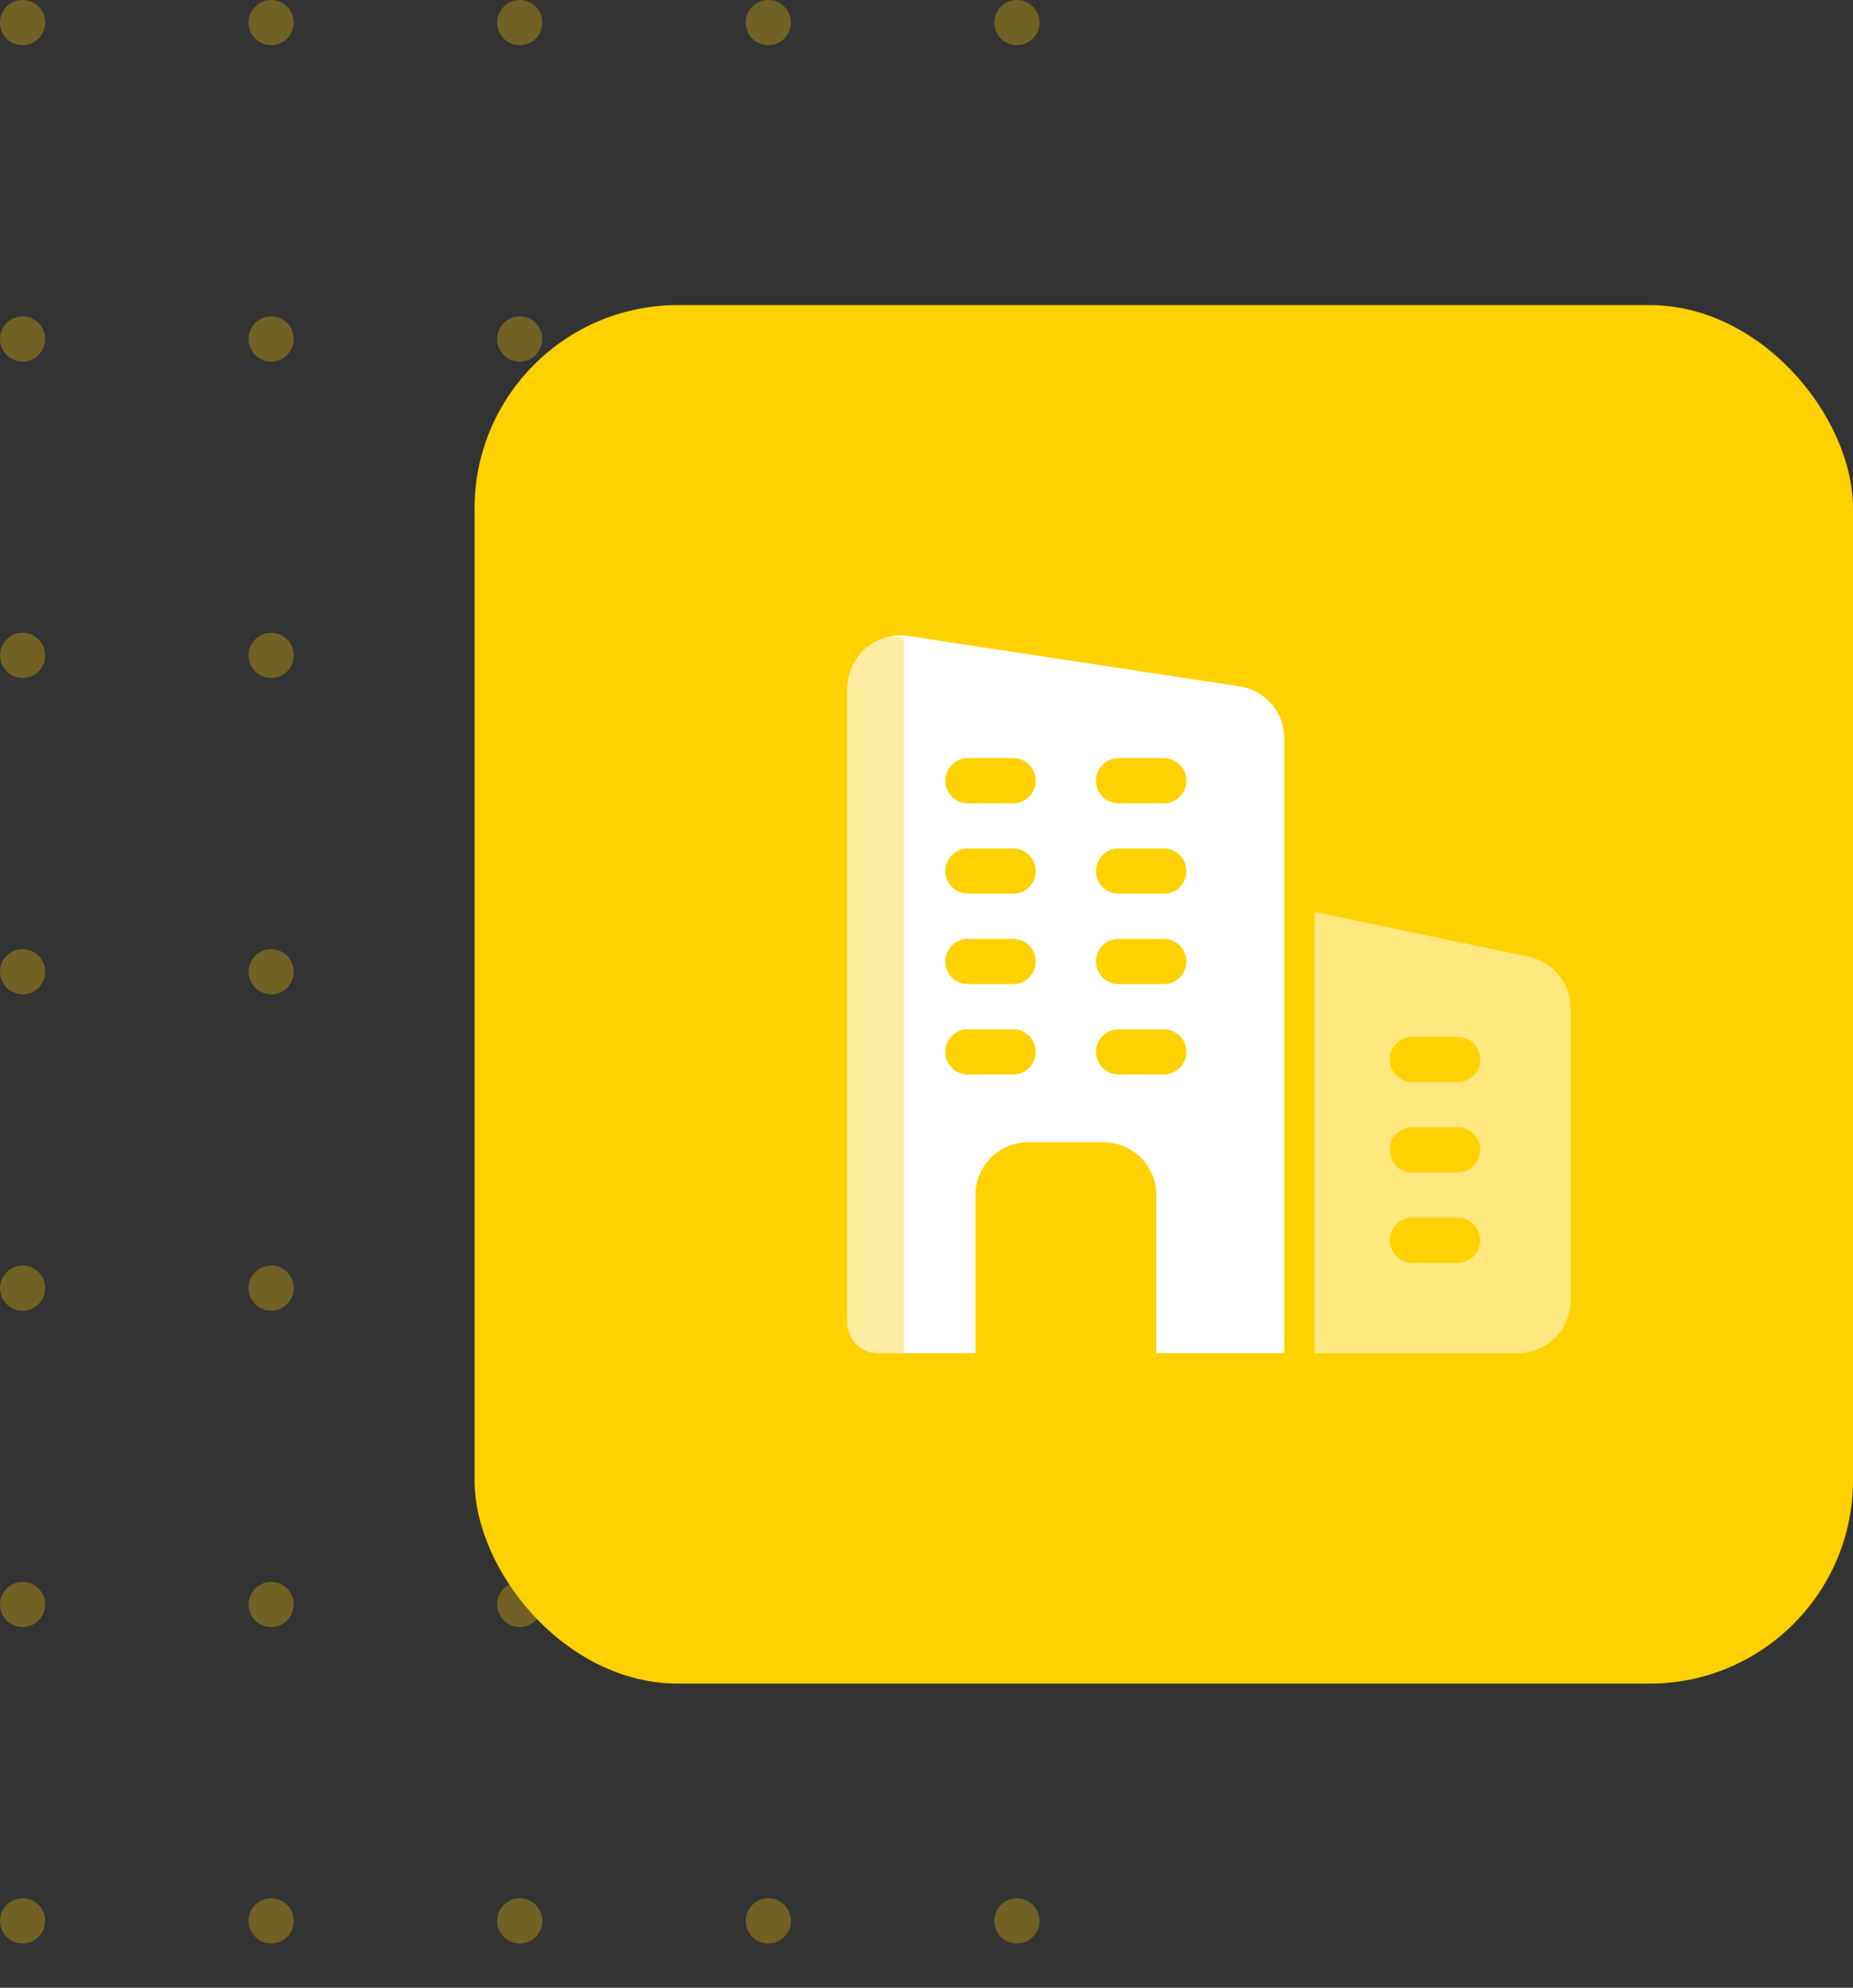 <svg xmlns="http://www.w3.org/2000/svg" xmlns:xlink="http://www.w3.org/1999/xlink" width="164" height="175.918" viewBox="0 0 164 175.918"><rect x="0" y="0" width="164" height="175.918" fill="#333333" stroke="none"/><defs><style>.a{fill:none;}.b,.g,.h{fill:#fff;}.b,.c{stroke:#707070;}.c,.e{fill:#ffd100;}.d{opacity:0.3;clip-path:url(#a);}.f{clip-path:url(#b);}.h{opacity:0.5;}.i{opacity:0.37;clip-path:url(#c);}</style><clipPath id="a"><rect class="a" width="93" height="175.918"/></clipPath><clipPath id="b"><rect class="b" width="64" height="64" transform="translate(462 1982)"/></clipPath><clipPath id="c"><rect class="c" width="7" height="64" transform="translate(0.133)"/></clipPath></defs><g transform="translate(-389 -1826)"><g class="d" transform="translate(389 1826)"><g transform="translate(-1472 -2365)"><circle class="e" cx="2" cy="2" r="2" transform="translate(1472 2365)"/></g><g transform="translate(-1450 -2365)"><circle class="e" cx="2" cy="2" r="2" transform="translate(1472 2365)"/></g><g transform="translate(-1428 -2365)"><circle class="e" cx="2" cy="2" r="2" transform="translate(1472 2365)"/></g><g transform="translate(-1406 -2365)"><circle class="e" cx="2" cy="2" r="2" transform="translate(1472 2365)"/></g><g transform="translate(-1384 -2365)"><circle class="e" cx="2" cy="2" r="2" transform="translate(1472 2365)"/></g><g transform="translate(-1472 -2337)"><circle class="e" cx="2" cy="2" r="2" transform="translate(1472 2365)"/></g><g transform="translate(-1450 -2337)"><circle class="e" cx="2" cy="2" r="2" transform="translate(1472 2365)"/></g><g transform="translate(-1428 -2337)"><circle class="e" cx="2" cy="2" r="2" transform="translate(1472 2365)"/></g><g transform="translate(-1406 -2337)"><circle class="e" cx="2" cy="2" r="2" transform="translate(1472 2365)"/></g><g transform="translate(-1384 -2337)"><circle class="e" cx="2" cy="2" r="2" transform="translate(1472 2365)"/></g><g transform="translate(-1472 -2309)"><circle class="e" cx="2" cy="2" r="2" transform="translate(1472 2365)"/></g><g transform="translate(-1450 -2309)"><circle class="e" cx="2" cy="2" r="2" transform="translate(1472 2365)"/></g><g transform="translate(-1428 -2309)"><circle class="e" cx="2" cy="2" r="2" transform="translate(1472 2365)"/></g><g transform="translate(-1406 -2309)"><circle class="e" cx="2" cy="2" r="2" transform="translate(1472 2365)"/></g><g transform="translate(-1384 -2309)"><circle class="e" cx="2" cy="2" r="2" transform="translate(1472 2365)"/></g><g transform="translate(-1472 -2281)"><circle class="e" cx="2" cy="2" r="2" transform="translate(1472 2365)"/></g><g transform="translate(-1450 -2281)"><circle class="e" cx="2" cy="2" r="2" transform="translate(1472 2365)"/></g><g transform="translate(-1428 -2281)"><circle class="e" cx="2" cy="2" r="2" transform="translate(1472 2365)"/></g><g transform="translate(-1406 -2281)"><circle class="e" cx="2" cy="2" r="2" transform="translate(1472 2365)"/></g><g transform="translate(-1384 -2281)"><circle class="e" cx="2" cy="2" r="2" transform="translate(1472 2365)"/></g><g transform="translate(-1472 -2253)"><circle class="e" cx="2" cy="2" r="2" transform="translate(1472 2365)"/></g><g transform="translate(-1450 -2253)"><circle class="e" cx="2" cy="2" r="2" transform="translate(1472 2365)"/></g><g transform="translate(-1428 -2253)"><circle class="e" cx="2" cy="2" r="2" transform="translate(1472 2365)"/></g><g transform="translate(-1406 -2253)"><circle class="e" cx="2" cy="2" r="2" transform="translate(1472 2365)"/></g><g transform="translate(-1384 -2253)"><circle class="e" cx="2" cy="2" r="2" transform="translate(1472 2365)"/></g><g transform="translate(-1472 -2225)"><circle class="e" cx="2" cy="2" r="2" transform="translate(1472 2365)"/></g><g transform="translate(-1450 -2225)"><circle class="e" cx="2" cy="2" r="2" transform="translate(1472 2365)"/></g><g transform="translate(-1428 -2225)"><circle class="e" cx="2" cy="2" r="2" transform="translate(1472 2365)"/></g><g transform="translate(-1406 -2225)"><circle class="e" cx="2" cy="2" r="2" transform="translate(1472 2365)"/></g><g transform="translate(-1384 -2225)"><circle class="e" cx="2" cy="2" r="2" transform="translate(1472 2365)"/></g><g transform="translate(-1472 -2197)"><circle class="e" cx="2" cy="2" r="2" transform="translate(1472 2365)"/></g><g transform="translate(-1450 -2197)"><circle class="e" cx="2" cy="2" r="2" transform="translate(1472 2365)"/></g><g transform="translate(-1428 -2197)"><circle class="e" cx="2" cy="2" r="2" transform="translate(1472 2365)"/></g><g transform="translate(-1406 -2197)"><circle class="e" cx="2" cy="2" r="2" transform="translate(1472 2365)"/></g><g transform="translate(-1384 -2197)"><circle class="e" cx="2" cy="2" r="2" transform="translate(1472 2365)"/></g></g><rect class="e" width="122" height="122" rx="18" transform="translate(431 1853)"/><g class="f" transform="translate(2 -100)"><g transform="translate(459.867 1982)"><path class="g" d="M34.747,4.957,5.44.5a4.726,4.726,0,0,0-3.787,1.04A4.768,4.768,0,0,0,0,5.117V61.3A2.675,2.675,0,0,0,2.667,63.97h8.667v-14A4.655,4.655,0,0,1,16,45.3h6.667a4.655,4.655,0,0,1,4.667,4.667v14H38.667V9.57a4.669,4.669,0,0,0-3.92-4.613ZM14.667,39.3h-4a2,2,0,0,1,0-4h4a2,2,0,0,1,0,4Zm0-8h-4a2,2,0,0,1,0-4h4a2,2,0,0,1,0,4Zm0-8h-4a2,2,0,0,1,0-4h4a2,2,0,0,1,0,4Zm0-8h-4a2,2,0,0,1,0-4h4a2,2,0,0,1,0,4ZM28,39.3H24a2,2,0,0,1,0-4h4a2,2,0,1,1,0,4Zm0-8H24a2,2,0,0,1,0-4h4a2,2,0,0,1,0,4Zm0-8H24a2,2,0,0,1,0-4h4a2,2,0,0,1,0,4Zm0-8H24a2,2,0,0,1,0-4h4a2,2,0,0,1,0,4Z" transform="translate(2.133 -0.208)"/><path class="h" d="M57.737,27.354,38.75,23.377V62.442h18a4.672,4.672,0,0,0,4.667-4.667V31.914A4.644,4.644,0,0,0,57.737,27.354Zm-6.32,27.088h-4a2,2,0,0,1,0-4h4a2,2,0,0,1,0,4Zm0-8h-4a2,2,0,0,1,0-4h4a2,2,0,0,1,0,4Zm0-8h-4a2,2,0,0,1,0-4h4a2,2,0,0,1,0,4Z" transform="translate(4.717 1.321)"/><g class="i" transform="translate(0 0)"><path class="e" d="M28.081,4.957,4.4.5a3.322,3.322,0,0,0-3.06,1.04A5.3,5.3,0,0,0,0,5.117V61.3A2.46,2.46,0,0,0,2.155,63.97h7v-14c0-2.587,1.681-4.667,3.771-4.667h5.388c2.09,0,3.771,2.08,3.771,4.667v14h9.159V9.57c0-2.293-1.336-4.24-3.168-4.613ZM11.853,39.3H8.62a2.046,2.046,0,0,1,0-4h3.233a2.046,2.046,0,0,1,0,4Zm0-8H8.62A1.84,1.84,0,0,1,7,29.3a1.84,1.84,0,0,1,1.616-2h3.233a1.84,1.84,0,0,1,1.616,2A1.84,1.84,0,0,1,11.853,31.3Zm0-8H8.62A1.84,1.84,0,0,1,7,21.3a1.84,1.84,0,0,1,1.616-2h3.233a1.84,1.84,0,0,1,1.616,2A1.84,1.84,0,0,1,11.853,23.3Zm0-8H8.62A1.84,1.84,0,0,1,7,13.3a1.84,1.84,0,0,1,1.616-2h3.233a1.84,1.84,0,0,1,1.616,2A1.84,1.84,0,0,1,11.853,15.3Zm10.775,24H19.4a2.046,2.046,0,0,1,0-4h3.233a2.046,2.046,0,0,1,0,4Zm0-8H19.4a1.84,1.84,0,0,1-1.616-2,1.84,1.84,0,0,1,1.616-2h3.233a1.84,1.84,0,0,1,1.616,2A1.84,1.84,0,0,1,22.628,31.3Zm0-8H19.4a1.84,1.84,0,0,1-1.616-2,1.84,1.84,0,0,1,1.616-2h3.233a1.84,1.84,0,0,1,1.616,2A1.84,1.84,0,0,1,22.628,23.3Zm0-8H19.4a1.84,1.84,0,0,1-1.616-2,1.84,1.84,0,0,1,1.616-2h3.233a1.84,1.84,0,0,1,1.616,2A1.84,1.84,0,0,1,22.628,15.3Z" transform="translate(1.724 -0.208)"/></g></g></g></g></svg>
